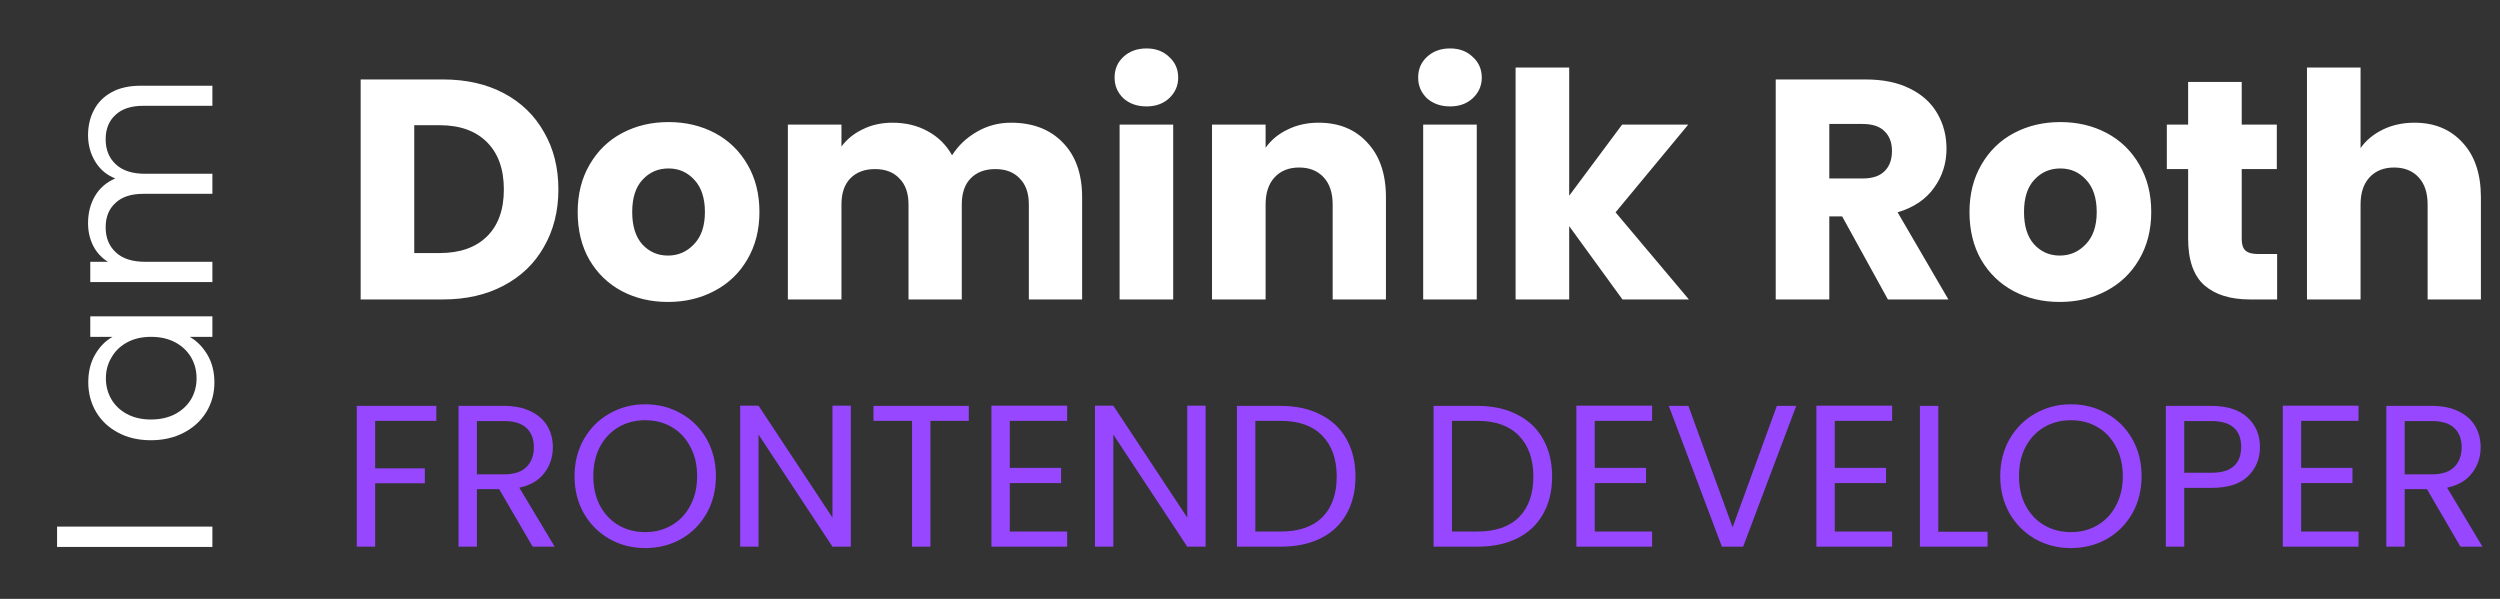 <svg width="718" height="172" viewBox="0 0 718 172" fill="none" xmlns="http://www.w3.org/2000/svg">
<rect x="0" y="0" width="718" height="172" fill="#333333" stroke="none"/>
<path d="M16.392 151.248L61 151.248L61 157.072L16.392 157.072L16.392 151.248ZM43.336 126.435C39.752 126.435 36.616 125.71 33.928 124.259C31.197 122.809 29.085 120.825 27.592 118.307C26.099 115.747 25.352 112.91 25.352 109.795C25.352 106.723 26.013 104.057 27.336 101.795C28.659 99.534 30.323 97.849 32.328 96.74L25.928 96.74L25.928 90.852L61 90.852L61 96.74L54.472 96.74C56.52 97.891 58.227 99.62 59.592 101.923C60.915 104.185 61.576 106.83 61.576 109.859C61.576 112.974 60.808 115.79 59.272 118.307C57.736 120.825 55.581 122.809 52.808 124.259C50.035 125.71 46.877 126.435 43.336 126.435ZM43.4 96.74C40.755 96.74 38.451 97.273 36.488 98.34C34.525 99.406 33.032 100.857 32.008 102.691C30.941 104.483 30.408 106.467 30.408 108.643C30.408 110.819 30.92 112.803 31.944 114.595C32.968 116.387 34.461 117.817 36.424 118.883C38.387 119.95 40.691 120.483 43.336 120.483C46.024 120.483 48.371 119.95 50.376 118.883C52.339 117.817 53.853 116.387 54.92 114.595C55.944 112.803 56.456 110.819 56.456 108.643C56.456 106.467 55.944 104.483 54.92 102.691C53.853 100.857 52.339 99.406 50.376 98.34C48.371 97.273 46.045 96.74 43.4 96.74ZM25.288 38.834C25.288 36.103 25.864 33.671 27.016 31.538C28.125 29.404 29.811 27.719 32.072 26.482C34.333 25.244 37.085 24.625 40.328 24.625L61 24.625L61 30.386L41.16 30.386C37.661 30.386 34.995 31.26 33.16 33.01C31.283 34.716 30.344 37.041 30.344 39.986C30.344 43.015 31.325 45.425 33.288 47.218C35.208 49.01 38.003 49.906 41.672 49.906L61 49.906L61 55.666L41.16 55.666C37.661 55.666 34.995 56.54 33.16 58.289C31.283 59.996 30.344 62.322 30.344 65.266C30.344 68.295 31.325 70.706 33.288 72.498C35.208 74.29 38.003 75.186 41.672 75.186L61 75.186L61 81.01L25.928 81.01L25.928 75.186L30.984 75.186C29.149 74.034 27.741 72.498 26.76 70.578C25.779 68.615 25.288 66.46 25.288 64.114C25.288 61.169 25.949 58.567 27.272 56.306C28.595 54.044 30.536 52.359 33.096 51.249C30.621 50.268 28.701 48.647 27.336 46.386C25.971 44.124 25.288 41.607 25.288 38.834Z" fill="white"/>
<path d="M127.25 22.82C133.91 22.82 139.73 24.14 144.71 26.78C149.69 29.42 153.53 33.14 156.23 37.94C158.99 42.68 160.37 48.17 160.37 54.41C160.37 60.59 158.99 66.08 156.23 70.88C153.53 75.68 149.66 79.4 144.62 82.04C139.64 84.68 133.85 86 127.25 86H103.58V22.82H127.25ZM126.26 72.68C132.08 72.68 136.61 71.09 139.85 67.91C143.09 64.73 144.71 60.23 144.71 54.41C144.71 48.59 143.09 44.06 139.85 40.82C136.61 37.58 132.08 35.96 126.26 35.96H118.97V72.68H126.26ZM191.831 86.72C186.911 86.72 182.471 85.67 178.511 83.57C174.611 81.47 171.521 78.47 169.241 74.57C167.021 70.67 165.911 66.11 165.911 60.89C165.911 55.73 167.051 51.2 169.331 47.3C171.611 43.34 174.731 40.31 178.691 38.21C182.651 36.11 187.091 35.06 192.011 35.06C196.931 35.06 201.371 36.11 205.331 38.21C209.291 40.31 212.411 43.34 214.691 47.3C216.971 51.2 218.111 55.73 218.111 60.89C218.111 66.05 216.941 70.61 214.601 74.57C212.321 78.47 209.171 81.47 205.151 83.57C201.191 85.67 196.751 86.72 191.831 86.72ZM191.831 73.4C194.771 73.4 197.261 72.32 199.301 70.16C201.401 68 202.451 64.91 202.451 60.89C202.451 56.87 201.431 53.78 199.391 51.62C197.411 49.46 194.951 48.38 192.011 48.38C189.011 48.38 186.521 49.46 184.541 51.62C182.561 53.72 181.571 56.81 181.571 60.89C181.571 64.91 182.531 68 184.451 70.16C186.431 72.32 188.891 73.4 191.831 73.4ZM290.355 35.24C296.595 35.24 301.545 37.13 305.205 40.91C308.925 44.69 310.785 49.94 310.785 56.66V86H295.485V58.73C295.485 55.49 294.615 53 292.875 51.26C291.195 49.46 288.855 48.56 285.855 48.56C282.855 48.56 280.485 49.46 278.745 51.26C277.065 53 276.225 55.49 276.225 58.73V86H260.925V58.73C260.925 55.49 260.055 53 258.315 51.26C256.635 49.46 254.295 48.56 251.295 48.56C248.295 48.56 245.925 49.46 244.185 51.26C242.505 53 241.665 55.49 241.665 58.73V86H226.275V35.78H241.665V42.08C243.225 39.98 245.265 38.33 247.785 37.13C250.305 35.87 253.155 35.24 256.335 35.24C260.115 35.24 263.475 36.05 266.415 37.67C269.415 39.29 271.755 41.6 273.435 44.6C275.175 41.84 277.545 39.59 280.545 37.85C283.545 36.11 286.815 35.24 290.355 35.24ZM329.289 30.56C326.589 30.56 324.369 29.78 322.629 28.22C320.949 26.6 320.109 24.62 320.109 22.28C320.109 19.88 320.949 17.9 322.629 16.34C324.369 14.72 326.589 13.91 329.289 13.91C331.929 13.91 334.089 14.72 335.769 16.34C337.509 17.9 338.379 19.88 338.379 22.28C338.379 24.62 337.509 26.6 335.769 28.22C334.089 29.78 331.929 30.56 329.289 30.56ZM336.939 35.78V86H321.549V35.78H336.939ZM378.692 35.24C384.572 35.24 389.252 37.16 392.732 41C396.272 44.78 398.042 50 398.042 56.66V86H382.742V58.73C382.742 55.37 381.872 52.76 380.132 50.9C378.392 49.04 376.052 48.11 373.112 48.11C370.172 48.11 367.832 49.04 366.092 50.9C364.352 52.76 363.482 55.37 363.482 58.73V86H348.092V35.78H363.482V42.44C365.042 40.22 367.142 38.48 369.782 37.22C372.422 35.9 375.392 35.24 378.692 35.24ZM416.476 30.56C413.776 30.56 411.556 29.78 409.816 28.22C408.136 26.6 407.296 24.62 407.296 22.28C407.296 19.88 408.136 17.9 409.816 16.34C411.556 14.72 413.776 13.91 416.476 13.91C419.116 13.91 421.276 14.72 422.956 16.34C424.696 17.9 425.566 19.88 425.566 22.28C425.566 24.62 424.696 26.6 422.956 28.22C421.276 29.78 419.116 30.56 416.476 30.56ZM424.126 35.78V86H408.736V35.78H424.126ZM465.969 86L450.669 64.94V86H435.279V19.4H450.669V56.21L465.879 35.78H484.869L463.989 60.98L485.049 86H465.969ZM542.206 86L529.066 62.15H525.376V86H509.986V22.82H535.816C540.796 22.82 545.026 23.69 548.506 25.43C552.046 27.17 554.686 29.57 556.426 32.63C558.166 35.63 559.036 38.99 559.036 42.71C559.036 46.91 557.836 50.66 555.436 53.96C553.096 57.26 549.616 59.6 544.996 60.98L559.576 86H542.206ZM525.376 51.26H534.916C537.736 51.26 539.836 50.57 541.216 49.19C542.656 47.81 543.376 45.86 543.376 43.34C543.376 40.94 542.656 39.05 541.216 37.67C539.836 36.29 537.736 35.6 534.916 35.6H525.376V51.26ZM591.557 86.72C586.637 86.72 582.197 85.67 578.237 83.57C574.337 81.47 571.247 78.47 568.967 74.57C566.747 70.67 565.637 66.11 565.637 60.89C565.637 55.73 566.777 51.2 569.057 47.3C571.337 43.34 574.457 40.31 578.417 38.21C582.377 36.11 586.817 35.06 591.737 35.06C596.657 35.06 601.097 36.11 605.057 38.21C609.017 40.31 612.137 43.34 614.417 47.3C616.697 51.2 617.837 55.73 617.837 60.89C617.837 66.05 616.667 70.61 614.327 74.57C612.047 78.47 608.897 81.47 604.877 83.57C600.917 85.67 596.477 86.72 591.557 86.72ZM591.557 73.4C594.497 73.4 596.987 72.32 599.027 70.16C601.127 68 602.177 64.91 602.177 60.89C602.177 56.87 601.157 53.78 599.117 51.62C597.137 49.46 594.677 48.38 591.737 48.38C588.737 48.38 586.247 49.46 584.267 51.62C582.287 53.72 581.297 56.81 581.297 60.89C581.297 64.91 582.257 68 584.177 70.16C586.157 72.32 588.617 73.4 591.557 73.4ZM653.992 72.95V86H646.162C640.582 86 636.232 84.65 633.112 81.95C629.992 79.19 628.432 74.72 628.432 68.54V48.56H622.312V35.78H628.432V23.54H643.822V35.78H653.902V48.56H643.822V68.72C643.822 70.22 644.182 71.3 644.902 71.96C645.622 72.62 646.822 72.95 648.502 72.95H653.992ZM693.434 35.24C699.194 35.24 703.814 37.16 707.294 41C710.774 44.78 712.514 50 712.514 56.66V86H697.214V58.73C697.214 55.37 696.344 52.76 694.604 50.9C692.864 49.04 690.524 48.11 687.584 48.11C684.644 48.11 682.304 49.04 680.564 50.9C678.824 52.76 677.954 55.37 677.954 58.73V86H662.564V19.4H677.954V42.53C679.514 40.31 681.644 38.54 684.344 37.22C687.044 35.9 690.074 35.24 693.434 35.24Z" fill="white"/>
<path d="M125.318 116.574V120.866H107.744V134.496H122.012V138.788H107.744V157H102.466V116.574H125.318ZM152.979 157L143.351 140.47H136.971V157H131.693V116.574H144.743C147.797 116.574 150.369 117.096 152.457 118.14C154.583 119.184 156.169 120.595 157.213 122.374C158.257 124.153 158.779 126.183 158.779 128.464C158.779 131.248 157.967 133.703 156.343 135.83C154.757 137.957 152.36 139.368 149.151 140.064L159.301 157H152.979ZM136.971 136.236H144.743C147.604 136.236 149.75 135.54 151.181 134.148C152.611 132.717 153.327 130.823 153.327 128.464C153.327 126.067 152.611 124.211 151.181 122.896C149.789 121.581 147.643 120.924 144.743 120.924H136.971V136.236ZM185.308 157.406C181.557 157.406 178.135 156.536 175.042 154.796C171.948 153.017 169.493 150.562 167.676 147.43C165.897 144.259 165.008 140.702 165.008 136.758C165.008 132.814 165.897 129.276 167.676 126.144C169.493 122.973 171.948 120.518 175.042 118.778C178.135 116.999 181.557 116.11 185.308 116.11C189.097 116.11 192.538 116.999 195.632 118.778C198.725 120.518 201.161 122.954 202.94 126.086C204.718 129.218 205.608 132.775 205.608 136.758C205.608 140.741 204.718 144.298 202.94 147.43C201.161 150.562 198.725 153.017 195.632 154.796C192.538 156.536 189.097 157.406 185.308 157.406ZM185.308 152.824C188.13 152.824 190.663 152.167 192.906 150.852C195.187 149.537 196.966 147.662 198.242 145.226C199.556 142.79 200.214 139.967 200.214 136.758C200.214 133.51 199.556 130.687 198.242 128.29C196.966 125.854 195.206 123.979 192.964 122.664C190.721 121.349 188.169 120.692 185.308 120.692C182.446 120.692 179.894 121.349 177.652 122.664C175.409 123.979 173.63 125.854 172.316 128.29C171.04 130.687 170.402 133.51 170.402 136.758C170.402 139.967 171.04 142.79 172.316 145.226C173.63 147.662 175.409 149.537 177.652 150.852C179.933 152.167 182.485 152.824 185.308 152.824ZM244.359 157H239.081L217.853 124.81V157H212.575V116.516H217.853L239.081 148.648V116.516H244.359V157ZM278.239 116.574V120.866H267.219V157H261.941V120.866H250.863V116.574H278.239ZM290.014 120.866V134.38H304.746V138.73H290.014V152.65H306.486V157H284.736V116.516H306.486V120.866H290.014ZM346.256 157H340.978L319.75 124.81V157H314.472V116.516H319.75L340.978 148.648V116.516H346.256V157ZM367.839 116.574C372.247 116.574 376.056 117.405 379.265 119.068C382.513 120.692 384.988 123.031 386.689 126.086C388.429 129.141 389.299 132.737 389.299 136.874C389.299 141.011 388.429 144.607 386.689 147.662C384.988 150.678 382.513 152.998 379.265 154.622C376.056 156.207 372.247 157 367.839 157H355.253V116.574H367.839ZM367.839 152.65C373.059 152.65 377.042 151.277 379.787 148.532C382.532 145.748 383.905 141.862 383.905 136.874C383.905 131.847 382.513 127.923 379.729 125.1C376.984 122.277 373.02 120.866 367.839 120.866H360.531V152.65H367.839ZM424.31 116.574C428.718 116.574 432.526 117.405 435.736 119.068C438.984 120.692 441.458 123.031 443.16 126.086C444.9 129.141 445.77 132.737 445.77 136.874C445.77 141.011 444.9 144.607 443.16 147.662C441.458 150.678 438.984 152.998 435.736 154.622C432.526 156.207 428.718 157 424.31 157H411.724V116.574H424.31ZM424.31 152.65C429.53 152.65 433.512 151.277 436.258 148.532C439.003 145.748 440.376 141.862 440.376 136.874C440.376 131.847 438.984 127.923 436.2 125.1C433.454 122.277 429.491 120.866 424.31 120.866H417.002V152.65H424.31ZM458.01 120.866V134.38H472.742V138.73H458.01V152.65H474.482V157H452.732V116.516H474.482V120.866H458.01ZM515.876 116.574L500.622 157H494.532L479.278 116.574H484.904L497.606 151.432L510.308 116.574H515.876ZM526.941 120.866V134.38H541.673V138.73H526.941V152.65H543.413V157H521.663V116.516H543.413V120.866H526.941ZM556.678 152.708H570.83V157H551.4V116.574H556.678V152.708ZM594.763 157.406C591.012 157.406 587.59 156.536 584.497 154.796C581.403 153.017 578.948 150.562 577.131 147.43C575.352 144.259 574.463 140.702 574.463 136.758C574.463 132.814 575.352 129.276 577.131 126.144C578.948 122.973 581.403 120.518 584.497 118.778C587.59 116.999 591.012 116.11 594.763 116.11C598.552 116.11 601.993 116.999 605.087 118.778C608.18 120.518 610.616 122.954 612.395 126.086C614.173 129.218 615.063 132.775 615.063 136.758C615.063 140.741 614.173 144.298 612.395 147.43C610.616 150.562 608.18 153.017 605.087 154.796C601.993 156.536 598.552 157.406 594.763 157.406ZM594.763 152.824C597.585 152.824 600.118 152.167 602.361 150.852C604.642 149.537 606.421 147.662 607.697 145.226C609.011 142.79 609.669 139.967 609.669 136.758C609.669 133.51 609.011 130.687 607.697 128.29C606.421 125.854 604.661 123.979 602.419 122.664C600.176 121.349 597.624 120.692 594.763 120.692C591.901 120.692 589.349 121.349 587.107 122.664C584.864 123.979 583.085 125.854 581.771 128.29C580.495 130.687 579.857 133.51 579.857 136.758C579.857 139.967 580.495 142.79 581.771 145.226C583.085 147.662 584.864 149.537 587.107 150.852C589.388 152.167 591.94 152.824 594.763 152.824ZM649.058 128.406C649.058 131.77 647.898 134.573 645.578 136.816C643.297 139.02 639.798 140.122 635.08 140.122H627.308V157H622.03V116.574H635.08C639.643 116.574 643.104 117.676 645.462 119.88C647.86 122.084 649.058 124.926 649.058 128.406ZM635.08 135.772C638.019 135.772 640.184 135.134 641.576 133.858C642.968 132.582 643.664 130.765 643.664 128.406C643.664 123.418 640.803 120.924 635.08 120.924H627.308V135.772H635.08ZM660.896 120.866V134.38H675.628V138.73H660.896V152.65H677.368V157H655.618V116.516H677.368V120.866H660.896ZM706.641 157L697.013 140.47H690.633V157H685.355V116.574H698.405C701.459 116.574 704.031 117.096 706.119 118.14C708.245 119.184 709.831 120.595 710.875 122.374C711.919 124.153 712.441 126.183 712.441 128.464C712.441 131.248 711.629 133.703 710.005 135.83C708.419 137.957 706.022 139.368 702.813 140.064L712.963 157H706.641ZM690.633 136.236H698.405C701.266 136.236 703.412 135.54 704.843 134.148C706.273 132.717 706.989 130.823 706.989 128.464C706.989 126.067 706.273 124.211 704.843 122.896C703.451 121.581 701.305 120.924 698.405 120.924H690.633V136.236Z" fill="#9747FF"/>
</svg>
